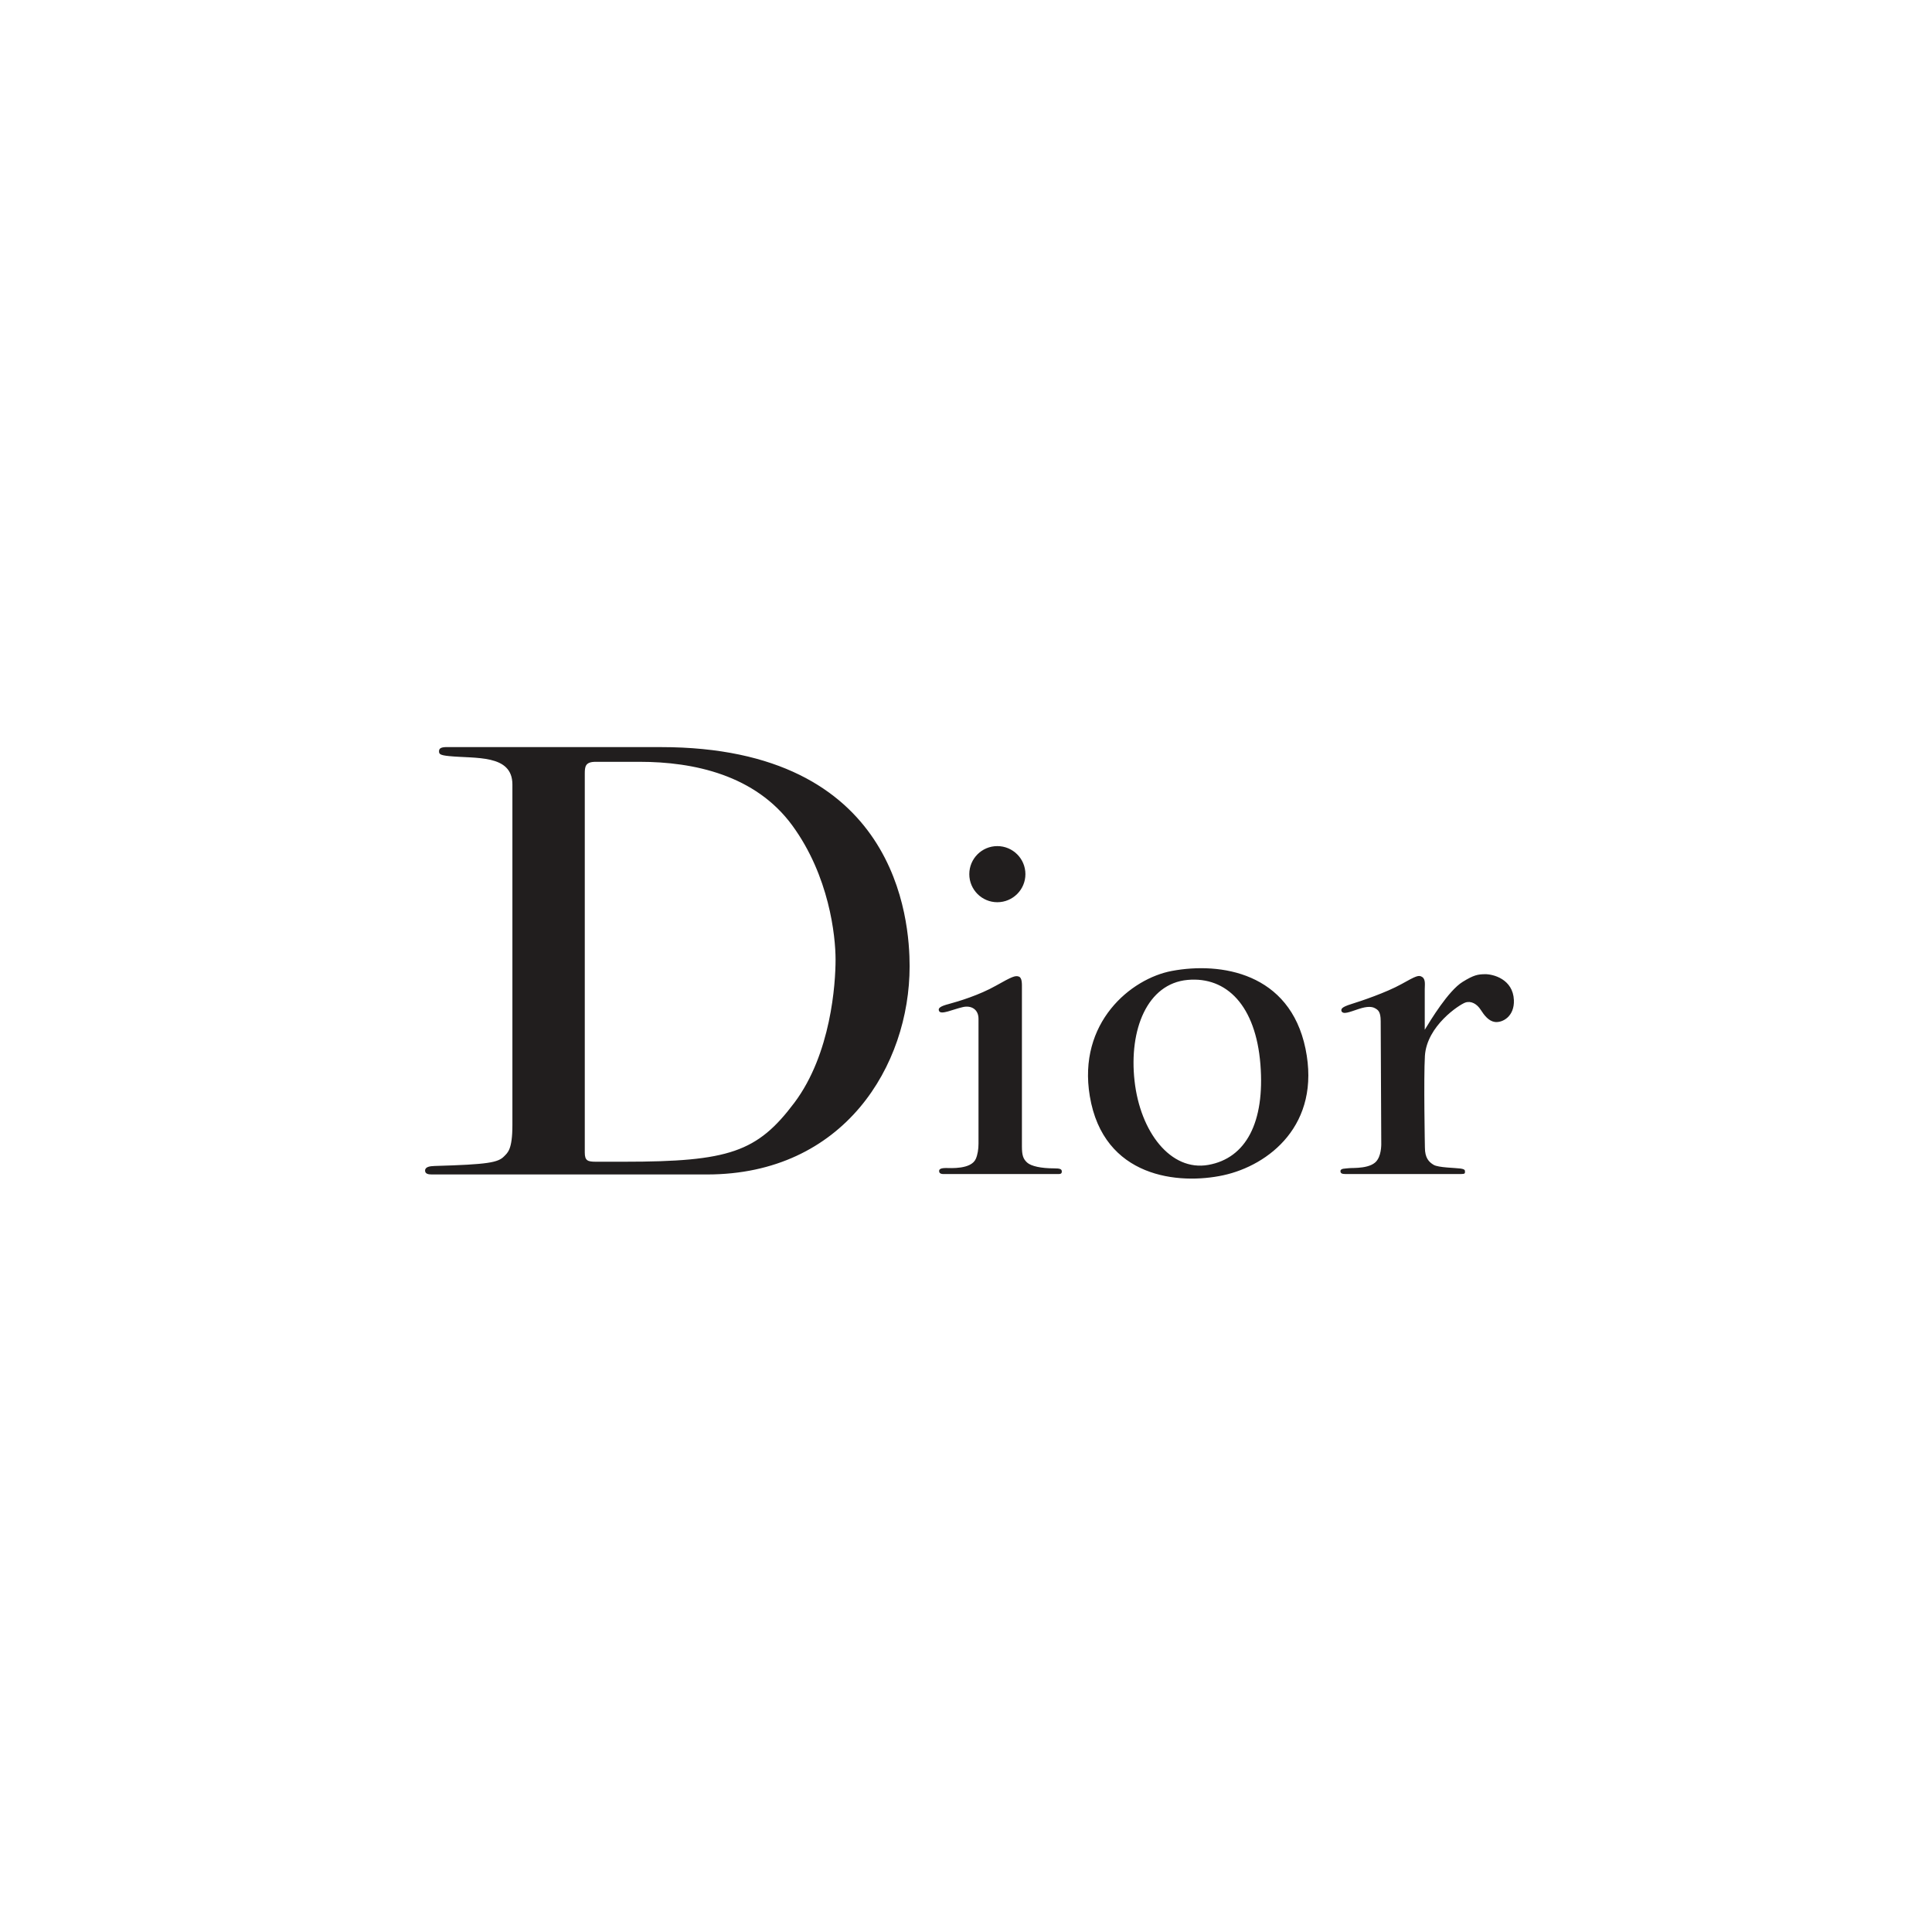 <svg xmlns="http://www.w3.org/2000/svg" width="500" height="500" viewBox="0 0 500 500"><path fill="#211E1E" d="M237.155 68.317C237.067 67.787 237.067 67.325 239.707 66.501 242.336 65.687 248.734 63.518 252.62 61.369 256.506 59.201 257.154 58.896 258.066 59.505 258.979 60.103 258.714 61.575 258.714 62.615L258.714 73.154C260.137 70.819 264.808 63.047 268.517 60.761 271.431 58.955 272.462 58.808 274.267 58.769 276.436 58.729 281.558 60.064 281.784 65.471 281.96 69.7 278.84 71.398 276.858 71.133 275.268 70.907 274.13 69.445 273.188 67.973 272.236 66.482 270.725 65.598 269.214 66.109 267.702 66.629 259.234 72.124 258.753 79.935 258.41 85.685 258.753 103.613 258.753 103.613 258.753 106.331 259.793 107.381 261.01 108.107 262.217 108.843 266.662 108.883 267.909 109.059 269.174 109.236 269.125 109.53 269.125 109.923 269.125 110.305 269.125 110.492 268.007 110.492L238.235 110.492C237.283 110.492 236.9 110.305 236.9 109.746 236.9 108.971 238.146 109.108 239.098 108.971 240.05 108.843 245.084 109.256 246.526 106.724 247.586 105.065 247.459 102.396 247.459 102.396L247.312 70.907C247.312 68.366 246.556 67.993 245.859 67.59 245.153 67.188 243.985 66.972 241.522 67.806 239.196 68.572 237.597 69.288 237.155 68.317M133.032 68.326C132.63 67.551 133.375 67.051 135.583 66.472 138.046 65.814 143.443 64.176 147.722 61.752 152 59.338 152.736 59.083 153.639 59.377 154.551 59.681 154.463 61.281 154.463 62.576L154.463 103.319C154.463 105.605 154.767 106.557 155.798 107.509 156.838 108.461 159.428 109.02 162.794 109.02 164.315 109.02 164.786 109.197 164.786 109.844 164.786 110.492 164.315 110.492 163.707 110.492L134.16 110.492C133.248 110.492 133.032 110.099 133.032 109.717 133.032 109.236 133.434 108.932 134.808 108.932 135.966 108.932 141.314 109.334 142.531 106.557 143.002 105.497 143.227 104.015 143.227 102.632L143.227 70.309C143.227 67.855 141.324 66.766 139.126 67.296 136.555 67.885 133.562 69.337 133.032 68.326M148.094 40.144C152.108 40.144 155.366 36.886 155.366 32.883 155.366 28.869 152.108 25.621 148.094 25.621 144.091 25.621 140.843 28.869 140.843 32.883 140.843 36.886 144.091 40.144 148.094 40.144M183.607 86.352C185.069 99.57 192.939 109.854 202.693 108.127 212.466 106.4 217.363 97.068 216.185 82.123 214.978 66.923 207.462 59.338 197.345 60.25 186.884 61.202 182.135 73.125 183.607 86.352M193.282 57.925C205.872 55.57 223.78 58.347 227.853 78.051 231.915 97.755 218.354 108.245 206.588 110.806 195.088 113.298 175.56 111.522 172.028 90.327 168.849 71.3 182.655 59.907 193.282 57.925M44.226 107.303 51.527 107.303C78.689 107.303 85.98 104.781 95.537 92.083 105.095 79.385 106.233 61.153 106.233 54.991 106.233 48.828 104.594 33.363 95.037 20.283 85.469 7.203 69.504 3.807 55.54 3.807L44.167 3.807C41.469 3.807 41.331 5.005 41.331 6.889L41.331 104.908C41.331 107.048 42.087 107.303 44.226 107.303M0 109.599C0 108.608 1.285 108.441 2.483 108.402 16.309 108.009 18.89 107.528 20.469 105.89 21.333 104.987 22.599 104.251 22.599 97.843L22.599 9.685C22.599 1.766 12.982 3.022 6.192 2.326 3.807 2.09 3.611 1.766 3.611 1.07 3.611.383 4.062.049 5.309 0L61.016 0C122.267 0 125.398 44.776 125.398 56.718 125.398 82.378 108.431 110.6 72.968 110.6L1.786 110.6C.913 110.6 0 110.482 0 109.599" transform="translate(110.01 193.35)"/></svg>